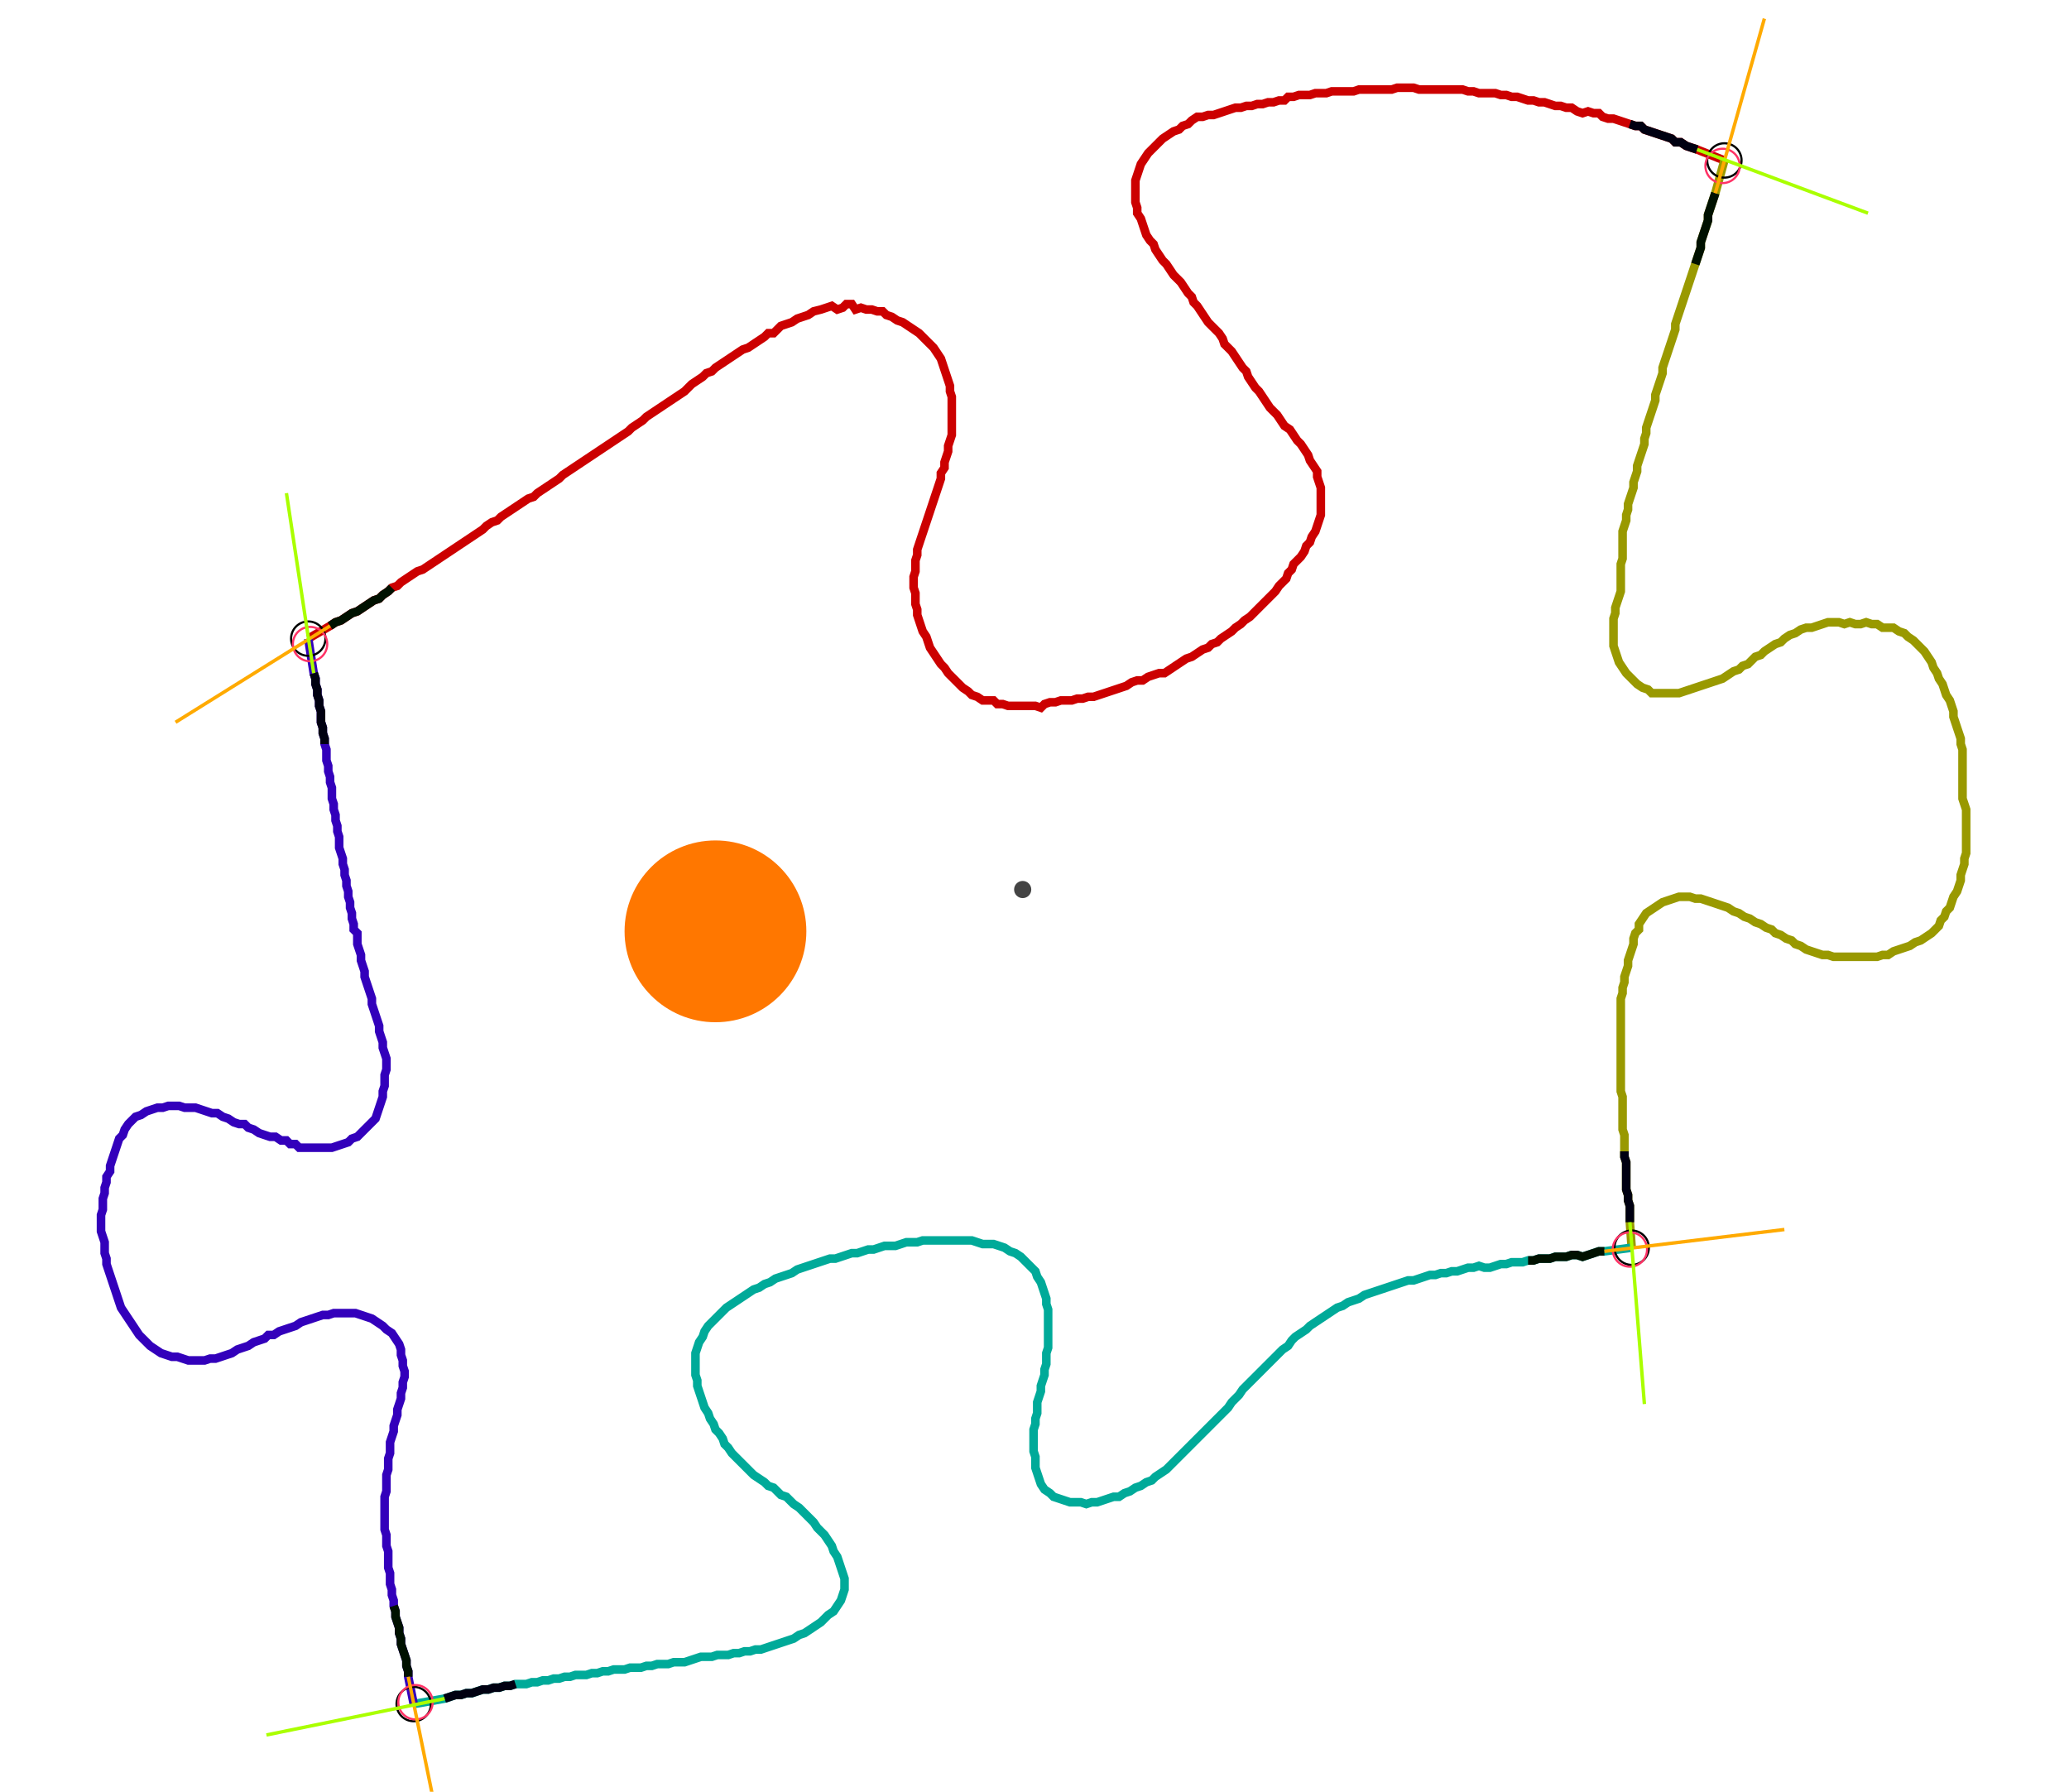 <?xml version="1.0" encoding="UTF-8" standalone="no"?><svg width="653.333" height="565.714" viewBox="-10 -10 237.778 208.571" xmlns="http://www.w3.org/2000/svg" xmlns:xlink="http://www.w3.org/1999/xlink"><polyline points="24.339,64.339 26.878,62.857 27.513,62.434 28.148,62.222 28.783,61.799 29.418,61.376 30.053,61.164 30.688,60.741 31.323,60.317 31.958,59.894 32.593,59.683 33.016,59.259 33.651,58.836 34.074,58.413 34.709,58.201 35.132,57.778 35.767,57.354 36.402,56.931 37.037,56.508 37.672,56.296 38.307,55.873 38.942,55.45 39.577,55.026 40.212,54.603 40.847,54.18 41.481,53.757 42.116,53.333 42.751,52.91 43.386,52.487 44.021,52.063 44.656,51.64 45.079,51.217 45.714,50.794 46.349,50.582 46.772,50.159 47.407,49.735 48.042,49.312 48.677,48.889 49.312,48.466 49.947,48.042 50.582,47.831 51.005,47.407 51.64,46.984 52.275,46.561 52.91,46.138 53.545,45.714 53.968,45.291 54.603,44.868 55.238,44.444 55.873,44.021 56.508,43.598 57.143,43.175 57.778,42.751 58.413,42.328 59.048,41.905 59.683,41.481 60.317,41.058 60.952,40.635 61.587,40.212 62.011,39.788 62.646,39.365 63.28,38.942 63.704,38.519 64.339,38.095 64.974,37.672 65.608,37.249 66.243,36.825 66.878,36.402 67.513,35.979 68.148,35.556 68.571,35.132 68.995,34.709 69.63,34.286 70.265,33.862 70.688,33.439 71.323,33.228 71.746,32.804 72.381,32.381 73.016,31.958 73.651,31.534 74.286,31.111 74.921,30.688 75.556,30.476 76.19,30.053 76.825,29.63 77.46,29.206 77.884,28.783 78.519,28.783 78.942,28.36 79.365,27.937 80.0,27.725 80.635,27.513 81.27,27.09 81.905,26.878 82.54,26.667 83.175,26.243 84.021,26.032 84.656,25.82 85.291,25.608 85.926,26.032 86.561,25.82 86.984,25.397 87.619,25.397 88.042,26.032 88.677,25.82 89.312,26.032 89.947,26.032 90.582,26.243 91.217,26.243 91.64,26.667 92.275,26.878 92.91,27.302 93.545,27.513 94.18,27.937 94.815,28.36 95.45,28.783 95.873,29.206 96.296,29.63 96.72,30.053 97.143,30.476 97.566,31.111 97.989,31.746 98.201,32.381 98.413,33.016 98.624,33.651 98.836,34.286 99.048,34.921 99.048,35.556 99.259,36.19 99.259,36.825 99.259,37.46 99.259,38.095 99.259,38.73 99.259,39.365 99.259,40.0 99.259,40.635 99.048,41.27 98.836,41.905 98.836,42.54 98.624,43.175 98.413,43.81 98.413,44.444 97.989,45.079 97.989,45.714 97.778,46.349 97.566,46.984 97.354,47.619 97.143,48.254 96.931,48.889 96.72,49.524 96.508,50.159 96.296,50.794 96.085,51.429 95.873,52.063 95.661,52.698 95.45,53.333 95.238,53.968 95.238,54.603 95.026,55.238 95.026,55.873 95.026,56.508 94.815,57.143 94.815,57.778 94.815,58.413 95.026,59.048 95.026,59.683 95.026,60.317 95.238,60.952 95.238,61.587 95.45,62.222 95.661,62.857 95.873,63.492 96.296,64.127 96.508,64.762 96.72,65.397 97.143,66.032 97.566,66.667 97.989,67.302 98.413,67.725 98.836,68.36 99.259,68.783 99.683,69.206 100.106,69.63 100.529,70.053 101.164,70.476 101.587,70.899 102.222,71.111 102.857,71.534 103.492,71.534 104.127,71.534 104.55,71.958 105.185,71.958 105.82,72.169 106.455,72.169 107.09,72.169 107.725,72.169 108.36,72.169 108.995,72.169 109.63,72.381 110.053,71.958 110.688,71.746 111.323,71.746 111.958,71.534 112.593,71.534 113.228,71.534 113.862,71.323 114.497,71.323 115.132,71.111 115.767,71.111 116.402,70.899 117.037,70.688 117.672,70.476 118.307,70.265 118.942,70.053 119.577,69.841 120.212,69.418 120.847,69.206 121.481,69.206 122.116,68.783 122.751,68.571 123.386,68.36 124.021,68.36 124.656,67.937 125.291,67.513 125.926,67.09 126.561,66.667 127.196,66.455 127.831,66.032 128.466,65.608 129.101,65.397 129.524,64.974 130.159,64.762 130.582,64.339 131.217,63.915 131.852,63.492 132.275,63.069 132.91,62.646 133.333,62.222 133.968,61.799 134.392,61.376 134.815,60.952 135.238,60.529 135.661,60.106 136.085,59.683 136.508,59.259 136.931,58.836 137.354,58.201 137.778,57.778 138.201,57.354 138.413,56.72 138.836,56.296 139.048,55.661 139.471,55.238 139.894,54.815 140.317,54.18 140.529,53.545 140.952,53.122 141.164,52.487 141.587,51.852 141.799,51.217 142.011,50.582 142.222,49.947 142.222,49.312 142.222,48.677 142.222,48.042 142.222,47.407 142.222,46.772 142.011,46.138 141.799,45.503 141.799,44.868 141.376,44.233 140.952,43.598 140.741,42.963 140.317,42.328 139.894,41.693 139.471,41.27 139.048,40.635 138.624,40.0 137.989,39.577 137.566,38.942 137.143,38.307 136.72,37.884 136.296,37.46 135.873,36.825 135.45,36.19 135.026,35.556 134.603,35.132 134.18,34.497 133.757,33.862 133.545,33.228 133.122,32.804 132.698,32.169 132.275,31.534 131.852,30.899 131.429,30.476 131.005,30.053 130.794,29.418 130.37,28.783 129.947,28.36 129.524,27.937 129.101,27.513 128.677,26.878 128.254,26.243 127.831,25.608 127.407,25.185 127.196,24.55 126.772,24.127 126.349,23.492 125.926,22.857 125.503,22.434 125.079,22.011 124.656,21.376 124.233,20.741 123.81,20.317 123.386,19.683 122.963,19.048 122.751,18.413 122.328,17.989 121.905,17.354 121.693,16.72 121.481,16.085 121.27,15.45 120.847,14.815 120.847,14.18 120.635,13.545 120.635,12.91 120.635,12.275 120.635,11.64 120.635,11.005 120.847,10.37 121.058,9.735 121.27,9.101 121.693,8.466 122.116,7.831 122.54,7.407 122.963,6.984 123.386,6.561 123.81,6.138 124.444,5.714 125.079,5.291 125.714,5.079 126.138,4.656 126.772,4.444 127.196,4.021 127.831,3.598 128.466,3.598 129.101,3.386 129.735,3.386 130.37,3.175 131.005,2.963 131.64,2.751 132.275,2.54 132.91,2.54 133.545,2.328 134.18,2.328 134.815,2.116 135.45,2.116 136.085,1.905 136.72,1.905 137.354,1.693 137.989,1.693 138.413,1.27 139.048,1.27 139.683,1.058 140.317,1.058 140.952,1.058 141.587,0.847 142.222,0.847 142.857,0.847 143.492,0.635 144.127,0.635 144.762,0.635 145.397,0.635 146.032,0.635 146.667,0.423 147.302,0.423 147.937,0.423 148.571,0.423 149.206,0.423 149.841,0.423 150.476,0.423 151.111,0.212 151.746,0.212 152.381,0.212 153.016,0.212 153.651,0.423 154.286,0.423 154.921,0.423 155.556,0.423 156.19,0.423 156.825,0.423 157.46,0.423 158.095,0.423 158.73,0.423 159.365,0.635 160.0,0.635 160.635,0.847 161.27,0.847 161.905,0.847 162.54,0.847 163.175,1.058 163.81,1.058 164.444,1.27 165.079,1.27 165.714,1.481 166.349,1.693 166.984,1.693 167.619,1.905 168.254,1.905 168.889,2.116 169.524,2.328 170.159,2.328 170.794,2.54 171.429,2.54 172.063,2.963 172.698,3.175 173.333,2.963 173.968,3.175 174.603,3.175 175.026,3.598 175.661,3.81 176.296,3.81 176.931,4.021 177.566,4.233 178.201,4.444 178.836,4.656 179.471,4.656 179.894,5.079 180.529,5.291 181.164,5.503 181.799,5.714 182.434,5.926 183.069,6.138 183.492,6.561 184.127,6.561 184.762,6.984 185.397,7.196 186.032,7.407 189.206,8.677" style="fill:none; stroke:#cc0000; stroke-width:1.0"  /><polyline points="189.206,8.677 188.148,12.487 187.937,13.122 187.725,13.757 187.513,14.392 187.302,15.026 187.302,15.661 187.09,16.296 186.878,16.931 186.667,17.566 186.455,18.201 186.455,18.836 186.243,19.471 186.032,20.106 185.82,20.741 185.608,21.376 185.397,22.011 185.185,22.646 184.974,23.28 184.762,23.915 184.55,24.55 184.339,25.185 184.127,25.82 183.915,26.455 183.704,27.09 183.492,27.725 183.492,28.36 183.28,28.995 183.069,29.63 182.857,30.265 182.646,30.899 182.434,31.534 182.222,32.169 182.011,32.804 182.011,33.439 181.799,34.074 181.587,34.709 181.376,35.344 181.164,35.979 181.164,36.614 180.952,37.249 180.741,37.884 180.529,38.519 180.317,39.153 180.106,39.788 180.106,40.423 179.894,41.058 179.894,41.693 179.683,42.328 179.471,42.963 179.259,43.598 179.048,44.233 179.048,44.868 178.836,45.503 178.624,46.138 178.624,46.772 178.413,47.407 178.201,48.042 177.989,48.677 177.989,49.312 177.778,49.947 177.778,50.582 177.566,51.217 177.354,51.852 177.354,52.487 177.354,53.122 177.354,53.757 177.354,54.392 177.354,55.026 177.143,55.661 177.143,56.296 177.143,56.931 177.143,57.566 177.143,58.201 177.143,58.836 176.931,59.471 176.72,60.106 176.508,60.741 176.508,61.376 176.296,62.011 176.296,62.646 176.296,63.28 176.296,63.915 176.296,64.55 176.296,65.185 176.508,65.82 176.72,66.455 176.931,67.09 177.354,67.725 177.778,68.36 178.201,68.783 178.624,69.206 179.048,69.63 179.683,70.053 180.317,70.265 180.741,70.688 181.376,70.688 182.011,70.688 182.646,70.688 183.28,70.688 183.915,70.688 184.55,70.476 185.185,70.265 185.82,70.053 186.455,69.841 187.09,69.63 187.725,69.418 188.36,69.206 188.995,68.995 189.63,68.571 190.265,68.148 190.899,67.937 191.323,67.513 191.958,67.302 192.381,66.878 192.804,66.455 193.439,66.243 193.862,65.82 194.497,65.397 195.132,64.974 195.767,64.762 196.19,64.339 196.825,63.915 197.46,63.704 198.095,63.28 198.73,63.069 199.365,63.069 200,62.857 200.635,62.646 201.27,62.434 201.905,62.434 202.54,62.434 203.175,62.646 203.81,62.434 204.444,62.646 205.079,62.646 205.714,62.434 206.349,62.646 206.984,62.646 207.619,63.069 208.254,63.069 208.889,63.069 209.524,63.492 210.159,63.704 210.582,64.127 211.217,64.55 211.64,64.974 212.063,65.397 212.487,65.82 212.91,66.455 213.333,67.09 213.545,67.725 213.968,68.36 214.18,68.995 214.603,69.63 214.815,70.265 215.026,70.899 215.45,71.534 215.661,72.169 215.873,72.804 215.873,73.439 216.085,74.074 216.296,74.709 216.508,75.344 216.72,75.979 216.72,76.614 216.931,77.249 216.931,77.884 216.931,78.519 216.931,79.153 216.931,79.788 216.931,80.423 216.931,81.058 216.931,81.693 216.931,82.328 216.931,82.963 217.143,83.598 217.354,84.233 217.354,84.868 217.354,85.503 217.354,86.138 217.354,86.772 217.354,87.407 217.354,88.042 217.354,88.677 217.354,89.312 217.143,89.947 217.143,90.582 216.931,91.217 216.72,91.852 216.72,92.487 216.508,93.122 216.296,93.757 215.873,94.392 215.661,95.026 215.45,95.661 215.026,96.085 214.815,96.72 214.392,97.143 214.18,97.778 213.757,98.201 213.333,98.624 212.698,99.048 212.063,99.471 211.429,99.683 210.794,100.106 210.159,100.317 209.524,100.529 208.889,100.741 208.254,101.164 207.619,101.164 206.984,101.376 206.349,101.376 205.714,101.376 205.079,101.376 204.444,101.376 203.81,101.376 203.175,101.376 202.54,101.376 201.905,101.376 201.27,101.164 200.635,101.164 200,100.952 199.365,100.741 198.73,100.529 198.095,100.106 197.46,99.894 197.037,99.471 196.402,99.259 195.767,98.836 195.132,98.624 194.709,98.201 194.074,97.989 193.439,97.566 192.804,97.354 192.169,96.931 191.534,96.72 190.899,96.296 190.265,96.085 189.63,95.661 188.995,95.45 188.36,95.238 187.725,95.026 187.09,94.815 186.455,94.603 185.82,94.603 185.185,94.392 184.55,94.392 183.915,94.392 183.28,94.603 182.646,94.815 182.011,95.026 181.376,95.45 180.741,95.873 180.106,96.296 179.683,96.931 179.259,97.566 179.259,98.201 178.836,98.624 178.624,99.259 178.624,99.894 178.413,100.529 178.201,101.164 177.989,101.799 177.989,102.434 177.778,103.069 177.566,103.704 177.566,104.339 177.354,104.974 177.354,105.608 177.143,106.243 177.143,106.878 177.143,107.513 177.143,108.148 177.143,108.783 177.143,109.418 177.143,110.053 177.143,110.688 177.143,111.323 177.143,111.958 177.143,112.593 177.143,113.228 177.143,113.862 177.143,114.497 177.143,115.132 177.143,115.767 177.143,116.402 177.143,117.037 177.354,117.672 177.354,118.307 177.354,118.942 177.354,119.577 177.354,120.212 177.354,120.847 177.354,121.481 177.566,122.116 177.566,122.751 177.566,123.386 177.566,124.021 177.566,124.656 177.778,125.291 177.778,125.926 177.778,126.561 177.778,127.196 177.778,127.831 177.778,128.466 177.989,129.101 177.989,129.735 178.201,130.37 178.201,131.005 178.201,131.64 178.201,132.275 178.413,135.238" style="fill:none; stroke:#999900; stroke-width:1.0"  /><polyline points="178.413,135.238 175.238,135.661 174.603,135.661 173.968,135.873 173.333,136.085 172.698,136.296 172.063,136.085 171.429,136.085 170.794,136.296 170.159,136.296 169.524,136.296 168.889,136.508 168.254,136.508 167.619,136.508 166.984,136.72 166.349,136.72 165.714,136.931 165.079,136.931 164.444,136.931 163.81,137.143 163.175,137.143 162.54,137.354 161.905,137.566 161.27,137.566 160.635,137.354 160.0,137.566 159.365,137.566 158.73,137.778 158.095,137.989 157.46,137.989 156.825,138.201 156.19,138.201 155.556,138.413 154.921,138.413 154.286,138.624 153.651,138.836 153.016,139.048 152.381,139.048 151.746,139.259 151.111,139.471 150.476,139.683 149.841,139.894 149.206,140.106 148.571,140.317 147.937,140.529 147.302,140.741 146.667,141.164 146.032,141.376 145.397,141.587 144.762,142.011 144.127,142.222 143.492,142.646 142.857,143.069 142.222,143.492 141.587,143.915 140.952,144.339 140.529,144.762 139.894,145.185 139.259,145.608 138.836,146.032 138.413,146.667 137.778,147.09 137.354,147.513 136.931,147.937 136.508,148.36 136.085,148.783 135.661,149.206 135.238,149.63 134.815,150.053 134.392,150.476 133.968,150.899 133.545,151.323 133.122,151.746 132.698,152.381 132.275,152.804 131.852,153.228 131.429,153.862 131.005,154.286 130.582,154.709 130.159,155.132 129.735,155.556 129.312,155.979 128.889,156.402 128.466,156.825 128.042,157.249 127.619,157.672 127.196,158.095 126.772,158.519 126.349,158.942 125.926,159.365 125.503,159.788 125.079,160.212 124.656,160.635 124.233,161.058 123.598,161.481 122.963,161.905 122.54,162.328 121.905,162.54 121.27,162.963 120.635,163.175 120,163.598 119.365,163.81 118.73,164.233 118.095,164.233 117.46,164.444 116.825,164.656 116.19,164.868 115.556,164.868 114.921,165.079 114.286,164.868 113.651,164.868 113.016,164.868 112.381,164.656 111.746,164.444 111.111,164.233 110.688,163.81 110.053,163.386 109.63,162.751 109.418,162.116 109.206,161.481 108.995,160.847 108.995,160.212 108.995,159.577 108.783,158.942 108.783,158.307 108.783,157.672 108.783,157.037 108.783,156.402 108.995,155.767 108.995,155.132 109.206,154.497 109.206,153.862 109.206,153.228 109.418,152.593 109.63,151.958 109.63,151.323 109.841,150.688 110.053,150.053 110.053,149.418 110.265,148.783 110.265,148.148 110.265,147.513 110.476,146.878 110.476,146.243 110.476,145.608 110.476,144.974 110.476,144.339 110.476,143.704 110.476,143.069 110.476,142.434 110.265,141.799 110.265,141.164 110.053,140.529 109.841,139.894 109.63,139.259 109.206,138.624 108.995,137.989 108.571,137.566 108.148,137.143 107.725,136.72 107.302,136.296 106.667,135.873 106.032,135.661 105.397,135.238 104.762,135.026 104.127,134.815 103.492,134.815 102.857,134.815 102.222,134.603 101.587,134.392 100.952,134.392 100.317,134.392 99.683,134.392 99.048,134.392 98.413,134.392 97.778,134.392 97.143,134.392 96.508,134.392 95.873,134.392 95.238,134.603 94.603,134.603 93.968,134.603 93.333,134.815 92.698,135.026 92.063,135.026 91.429,135.026 90.794,135.238 90.159,135.45 89.524,135.45 88.889,135.661 88.254,135.873 87.619,135.873 86.984,136.085 86.349,136.296 85.714,136.508 85.079,136.508 84.444,136.72 83.81,136.931 83.175,137.143 82.54,137.354 81.905,137.566 81.27,137.778 80.635,138.201 80.0,138.413 79.365,138.624 78.73,138.836 78.095,139.259 77.46,139.471 76.825,139.894 76.19,140.106 75.556,140.529 74.921,140.952 74.286,141.376 73.651,141.799 73.016,142.222 72.593,142.646 72.169,143.069 71.746,143.492 71.323,143.915 70.899,144.339 70.476,144.974 70.265,145.608 69.841,146.243 69.63,146.878 69.418,147.513 69.418,148.148 69.418,148.783 69.418,149.418 69.418,150.053 69.63,150.688 69.63,151.323 69.841,151.958 70.053,152.593 70.265,153.228 70.476,153.862 70.899,154.497 71.111,155.132 71.534,155.767 71.746,156.402 72.169,156.825 72.593,157.46 72.804,158.095 73.228,158.519 73.651,159.153 74.074,159.577 74.497,160.0 74.921,160.423 75.344,160.847 75.767,161.27 76.19,161.693 76.825,162.116 77.46,162.54 77.884,162.963 78.519,163.175 78.942,163.598 79.365,164.021 80.0,164.233 80.423,164.656 80.847,165.079 81.481,165.503 81.905,165.926 82.328,166.349 82.751,166.772 83.175,167.196 83.598,167.831 84.021,168.254 84.444,168.677 84.868,169.312 85.291,169.947 85.503,170.582 85.926,171.217 86.138,171.852 86.349,172.487 86.561,173.122 86.772,173.757 86.772,174.392 86.772,175.026 86.561,175.661 86.349,176.296 85.926,176.931 85.503,177.566 84.868,177.989 84.444,178.413 84.021,178.836 83.386,179.259 82.751,179.683 82.116,180.106 81.481,180.317 80.847,180.741 80.212,180.952 79.577,181.164 78.942,181.376 78.307,181.587 77.672,181.799 77.037,182.011 76.402,182.011 75.767,182.222 75.132,182.222 74.497,182.434 73.862,182.434 73.228,182.646 72.593,182.646 71.958,182.646 71.323,182.857 70.688,182.857 70.053,182.857 69.418,183.069 68.783,183.28 68.148,183.492 67.513,183.492 66.878,183.492 66.243,183.704 65.608,183.704 64.974,183.704 64.339,183.915 63.704,183.915 63.069,184.127 62.434,184.127 61.799,184.127 61.164,184.339 60.529,184.339 59.894,184.339 59.259,184.55 58.624,184.55 57.989,184.762 57.354,184.762 56.72,184.974 56.085,184.974 55.45,184.974 54.815,185.185 54.18,185.185 53.545,185.397 52.91,185.397 52.275,185.608 51.64,185.608 51.005,185.82 50.37,185.82 49.735,186.032 49.101,186.032 48.466,186.032 47.831,186.243 47.196,186.243 46.561,186.455 45.926,186.455 45.291,186.667 44.656,186.667 44.021,186.878 43.386,187.09 42.751,187.09 42.116,187.302 41.481,187.302 40.847,187.513 40.212,187.725 36.614,188.36" style="fill:none; stroke:#00aa99; stroke-width:1.0"  /><polyline points="36.614,188.36 35.979,185.185 35.979,184.55 35.767,183.915 35.767,183.28 35.556,182.646 35.344,182.011 35.132,181.376 35.132,180.741 34.921,180.106 34.921,179.471 34.709,178.836 34.497,178.201 34.497,177.566 34.286,176.931 34.286,176.296 34.074,175.661 34.074,175.026 33.862,174.392 33.862,173.757 33.862,173.122 33.651,172.487 33.651,171.852 33.651,171.217 33.651,170.582 33.439,169.947 33.439,169.312 33.439,168.677 33.228,168.042 33.228,167.407 33.228,166.772 33.228,166.138 33.228,165.503 33.228,164.868 33.228,164.233 33.439,163.598 33.439,162.963 33.439,162.328 33.439,161.693 33.651,161.058 33.651,160.423 33.651,159.788 33.862,159.153 33.862,158.519 33.862,157.884 34.074,157.249 34.286,156.614 34.286,155.979 34.497,155.344 34.709,154.709 34.709,154.074 34.921,153.439 35.132,152.804 35.132,152.169 35.344,151.534 35.344,150.899 35.556,150.265 35.556,149.63 35.344,148.995 35.344,148.36 35.132,147.725 35.132,147.09 34.921,146.455 34.497,145.82 34.074,145.185 33.439,144.762 33.016,144.339 32.381,143.915 31.746,143.492 31.111,143.28 30.476,143.069 29.841,142.857 29.206,142.857 28.571,142.857 27.937,142.857 27.302,142.857 26.667,143.069 26.032,143.069 25.397,143.28 24.762,143.492 24.127,143.704 23.492,143.915 22.857,144.339 22.222,144.55 21.587,144.762 20.952,144.974 20.317,145.397 19.683,145.397 19.259,145.82 18.624,146.032 17.989,146.243 17.354,146.667 16.72,146.878 16.085,147.09 15.45,147.513 14.815,147.725 14.18,147.937 13.545,148.148 12.91,148.148 12.275,148.36 11.64,148.36 11.005,148.36 10.37,148.36 9.735,148.148 9.101,147.937 8.466,147.937 7.831,147.725 7.196,147.513 6.561,147.09 5.926,146.667 5.503,146.243 5.079,145.82 4.656,145.397 4.233,144.762 3.81,144.127 3.386,143.492 2.963,142.857 2.54,142.222 2.328,141.587 2.116,140.952 1.905,140.317 1.693,139.683 1.481,139.048 1.27,138.413 1.058,137.778 0.847,137.143 0.847,136.508 0.635,135.873 0.635,135.238 0.635,134.603 0.423,133.968 0.212,133.333 0.212,132.698 0.212,132.063 0.212,131.429 0.423,130.794 0.423,130.159 0.423,129.524 0.635,128.889 0.635,128.254 0.847,127.619 0.847,126.984 1.27,126.349 1.27,125.714 1.481,125.079 1.693,124.444 1.905,123.81 2.116,123.175 2.328,122.54 2.751,122.116 2.963,121.481 3.386,120.847 3.81,120.423 4.233,120 4.868,119.788 5.503,119.365 6.138,119.153 6.772,118.942 7.407,118.942 8.042,118.73 8.677,118.73 9.312,118.73 9.947,118.942 10.582,118.942 11.217,118.942 11.852,119.153 12.487,119.365 13.122,119.577 13.757,119.577 14.392,120 15.026,120.212 15.661,120.635 16.296,120.847 16.931,120.847 17.354,121.27 17.989,121.481 18.624,121.905 19.259,122.116 19.894,122.328 20.529,122.328 21.164,122.751 21.799,122.751 22.222,123.175 22.857,123.175 23.28,123.598 23.915,123.598 24.55,123.598 25.185,123.598 25.82,123.598 26.455,123.598 27.09,123.598 27.725,123.386 28.36,123.175 28.995,122.963 29.418,122.54 30.053,122.328 30.476,121.905 30.899,121.481 31.323,121.058 31.746,120.635 32.169,120.212 32.381,119.577 32.593,118.942 32.804,118.307 33.016,117.672 33.016,117.037 33.228,116.402 33.228,115.767 33.228,115.132 33.439,114.497 33.439,113.862 33.439,113.228 33.228,112.593 33.016,111.958 33.016,111.323 32.804,110.688 32.593,110.053 32.593,109.418 32.381,108.783 32.169,108.148 31.958,107.513 31.746,106.878 31.746,106.243 31.534,105.608 31.323,104.974 31.111,104.339 30.899,103.704 30.899,103.069 30.688,102.434 30.476,101.799 30.476,101.164 30.265,100.529 30.053,99.894 30.053,99.259 30.053,98.624 29.63,98.201 29.63,97.566 29.418,96.931 29.418,96.296 29.206,95.661 29.206,95.026 28.995,94.392 28.995,93.757 28.783,93.122 28.783,92.487 28.571,91.852 28.571,91.217 28.36,90.582 28.36,89.947 28.148,89.312 27.937,88.677 27.937,88.042 27.937,87.407 27.725,86.772 27.725,86.138 27.513,85.503 27.513,84.868 27.302,84.233 27.302,83.598 27.09,82.963 27.09,82.328 27.09,81.693 26.878,81.058 26.878,80.423 26.667,79.788 26.667,79.153 26.455,78.519 26.455,77.884 26.455,77.249 26.243,76.614 26.243,75.979 26.032,75.344 26.032,74.709 25.82,74.074 25.82,73.439 25.82,72.804 25.608,72.169 25.608,71.534 25.397,70.899 25.397,70.265 25.185,69.63 25.185,68.995 24.974,68.36 24.339,64.339" style="fill:none; stroke:#3300bb; stroke-width:1.0"  /><circle cx="24.339" cy="64.339" r="2.0" style="fill:none; stroke:#000000aa; stroke-width:0.25" /><circle cx="189.206" cy="8.677" r="2.0" style="fill:none; stroke:#000000aa; stroke-width:0.25" /><circle cx="178.413" cy="135.238" r="2.0" style="fill:none; stroke:#000000aa; stroke-width:0.25" /><circle cx="36.614" cy="188.36" r="2.0" style="fill:none; stroke:#000000aa; stroke-width:0.25" /><circle cx="24.55" cy="64.974" r="2.0" style="fill:none; stroke:#ff3366aa; stroke-width:0.25" /><circle cx="188.995" cy="9.312" r="2.0" style="fill:none; stroke:#ff3366aa; stroke-width:0.25" /><circle cx="178.201" cy="135.45" r="2.0" style="fill:none; stroke:#ff3366aa; stroke-width:0.25" /><circle cx="36.825" cy="188.148" r="2.0" style="fill:none; stroke:#ff3366aa; stroke-width:0.25" /><polyline points="34.074,58.413 33.651,58.836 33.016,59.259 32.593,59.683 31.958,59.894 31.323,60.317 30.688,60.741 30.053,61.164 29.418,61.376 28.783,61.799 28.148,62.222 27.513,62.434 26.878,62.857" style="fill:none; stroke:#001100; stroke-width:1.0" /><polyline points="26.243,76.614 26.243,75.979 26.032,75.344 26.032,74.709 25.82,74.074 25.82,73.439 25.82,72.804 25.608,72.169 25.608,71.534 25.397,70.899 25.397,70.265 25.185,69.63 25.185,68.995 24.974,68.36" style="fill:none; stroke:#000011; stroke-width:1.0" /><polyline points="185.82,20.741 186.032,20.106 186.243,19.471 186.455,18.836 186.455,18.201 186.667,17.566 186.878,16.931 187.09,16.296 187.302,15.661 187.302,15.026 187.513,14.392 187.725,13.757 187.937,13.122 188.148,12.487" style="fill:none; stroke:#001100; stroke-width:1.0" /><polyline points="178.201,4.444 178.836,4.656 179.471,4.656 179.894,5.079 180.529,5.291 181.164,5.503 181.799,5.714 182.434,5.926 183.069,6.138 183.492,6.561 184.127,6.561 184.762,6.984 185.397,7.196 186.032,7.407" style="fill:none; stroke:#000011; stroke-width:1.0" /><polyline points="166.349,136.72 166.984,136.72 167.619,136.508 168.254,136.508 168.889,136.508 169.524,136.296 170.159,136.296 170.794,136.296 171.429,136.085 172.063,136.085 172.698,136.296 173.333,136.085 173.968,135.873 174.603,135.661 175.238,135.661" style="fill:none; stroke:#001100; stroke-width:1.0" /><polyline points="177.566,124.021 177.566,124.656 177.778,125.291 177.778,125.926 177.778,126.561 177.778,127.196 177.778,127.831 177.778,128.466 177.989,129.101 177.989,129.735 178.201,130.37 178.201,131.005 178.201,131.64 178.201,132.275" style="fill:none; stroke:#000011; stroke-width:1.0" /><polyline points="34.286,176.931 34.497,177.566 34.497,178.201 34.709,178.836 34.921,179.471 34.921,180.106 35.132,180.741 35.132,181.376 35.344,182.011 35.556,182.646 35.767,183.28 35.767,183.915 35.979,184.55 35.979,185.185" style="fill:none; stroke:#001100; stroke-width:1.0" /><polyline points="48.466,186.032 47.831,186.243 47.196,186.243 46.561,186.455 45.926,186.455 45.291,186.667 44.656,186.667 44.021,186.878 43.386,187.09 42.751,187.09 42.116,187.302 41.481,187.302 40.847,187.513 40.212,187.725" style="fill:none; stroke:#000011; stroke-width:1.0" /><polyline points="26.878,62.857 8.889,74.074" style="fill:none; stroke:#ffaa00; stroke-width:0.4" /><polyline points="24.974,68.36 21.799,47.407" style="fill:none; stroke:#aaff00; stroke-width:0.4" /><polyline points="188.148,12.487 193.862,-7.831" style="fill:none; stroke:#ffaa00; stroke-width:0.4" /><polyline points="186.032,7.407 205.926,14.815" style="fill:none; stroke:#aaff00; stroke-width:0.4" /><polyline points="175.238,135.661 196.19,133.122" style="fill:none; stroke:#ffaa00; stroke-width:0.4" /><polyline points="178.201,132.275 179.894,153.439" style="fill:none; stroke:#aaff00; stroke-width:0.4" /><polyline points="35.979,185.185 40.212,205.926" style="fill:none; stroke:#ffaa00; stroke-width:0.4" /><polyline points="40.212,187.725 19.471,191.958" style="fill:none; stroke:#aaff00; stroke-width:0.4" /><circle cx="107.513" cy="93.545" r="1.0" style="fill:#444444; stroke-width:0" /><circle cx="71.746" cy="98.413" r="10.582" style="fill:#ff770022; stroke-width:0" /><circle cx="71.746" cy="98.413" r="1.0" style="fill:#ff7700; stroke-width:0" /></svg>